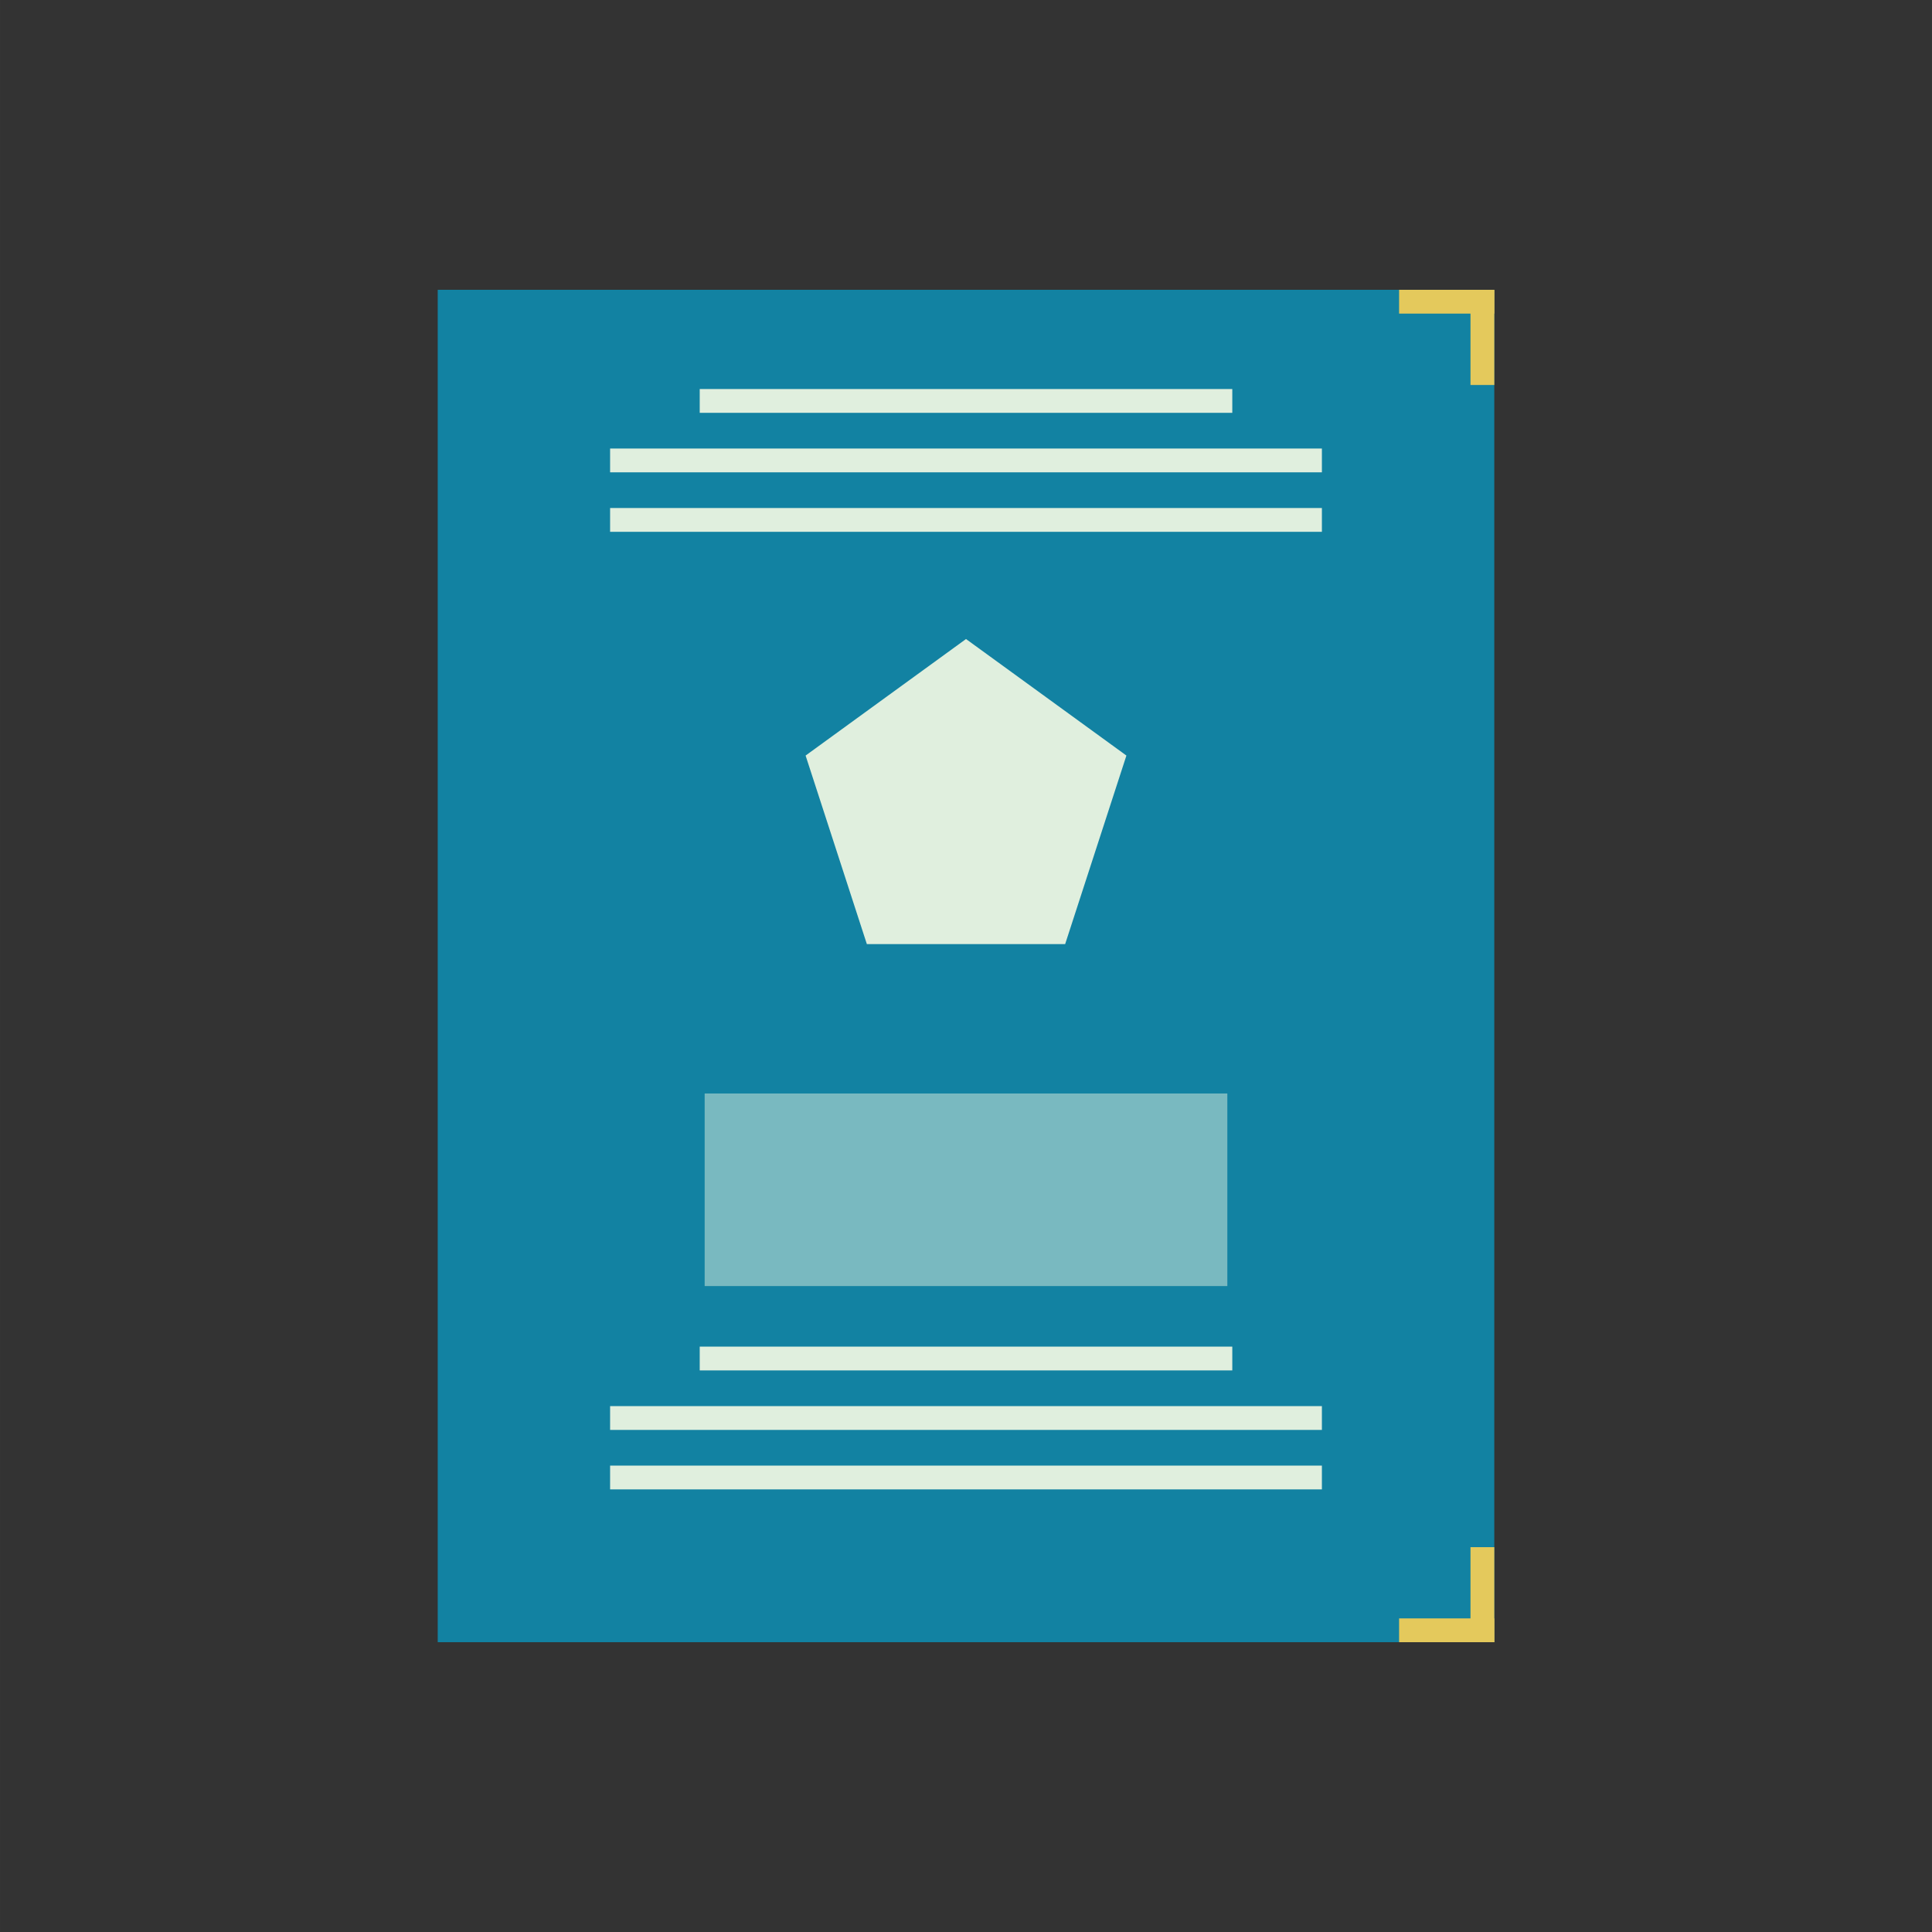 <?xml version="1.0" encoding="UTF-8"?>
<!DOCTYPE svg PUBLIC "-//W3C//DTD SVG 1.1//EN" "http://www.w3.org/Graphics/SVG/1.1/DTD/svg11.dtd">
<!-- Creator: CorelDRAW 2021 (64-Bit) -->
<svg xmlns="http://www.w3.org/2000/svg" xml:space="preserve" width="25.4mm" height="25.4mm" version="1.1" style="shape-rendering:geometricPrecision; text-rendering:geometricPrecision; image-rendering:optimizeQuality; fill-rule:evenodd; clip-rule:evenodd"
viewBox="0 0 4311.81 4311.84"
 xmlns:xlink="http://www.w3.org/1999/xlink"
 xmlns:xodm="http://www.corel.com/coreldraw/odm/2003">
 <rect x="0" y="0" width="4311.81" height="4311.84" fill="#333333" stroke="none"/>
 <defs>
  <style type="text/css">
   <![CDATA[
    .fil0 {fill:none}
    .fil1 {fill:#1282A2}
    .fil2 {fill:#E0EFDE}
    .fil4 {fill:#E4C95C}
    .fil3 {fill:#E0EFDE;fill-opacity:0.502}
   ]]>
  </style>
 </defs>
 <g id="Layer_x0020_1">
  <g id="_2542207957184">
   <ellipse class="fil0" cx="2155.91" cy="2155.92" rx="2155.92" ry="2155.91"/>
   <rect class="fil1" x="976.9" y="646.77" width="2358.04" height="3018.28"/>
   <rect class="fil2" x="1561.63" y="868.24" width="1188.58" height="53.11"/>
   <rect class="fil2" x="1361.62" y="1001.02" width="1588.59" height="53.11"/>
   <rect class="fil2" x="1361.62" y="1133.79" width="1588.59" height="53.11"/>
   <rect class="fil2" x="1561.63" y="3005.39" width="1188.58" height="53.11"/>
   <rect class="fil2" x="1361.62" y="3138.17" width="1588.59" height="53.11"/>
   <rect class="fil2" x="1361.62" y="3270.94" width="1588.59" height="53.11"/>
   <polygon class="fil2" points="2377.17,2107.1 2155.92,2107.1 1934.66,2107.1 1866.3,1896.68 1797.92,1686.25 1976.91,1556.2 2155.92,1426.17 2334.91,1556.2 2513.91,1686.25 2445.54,1896.68 "/>
   <polygon class="fil3" points="1572.65,2440.45 2739.17,2440.45 2739.17,2870.23 1572.65,2870.23 "/>
   <rect class="fil4" x="3122.49" y="646.78" width="212.44" height="53.11"/>
   <rect class="fil4" transform="matrix(2.22833E-15 -0.084 0.329 8.70516E-15 3281.82 859.224)" width="2524.97" height="161.59"/>
   <rect class="fil4" x="3122.49" y="3611.95" width="212.44" height="53.11"/>
   <rect class="fil4" transform="matrix(2.22833E-15 -0.084 0.329 8.70516E-15 3281.82 3665.06)" width="2524.97" height="161.59"/>
  </g>
 </g>
</svg>
